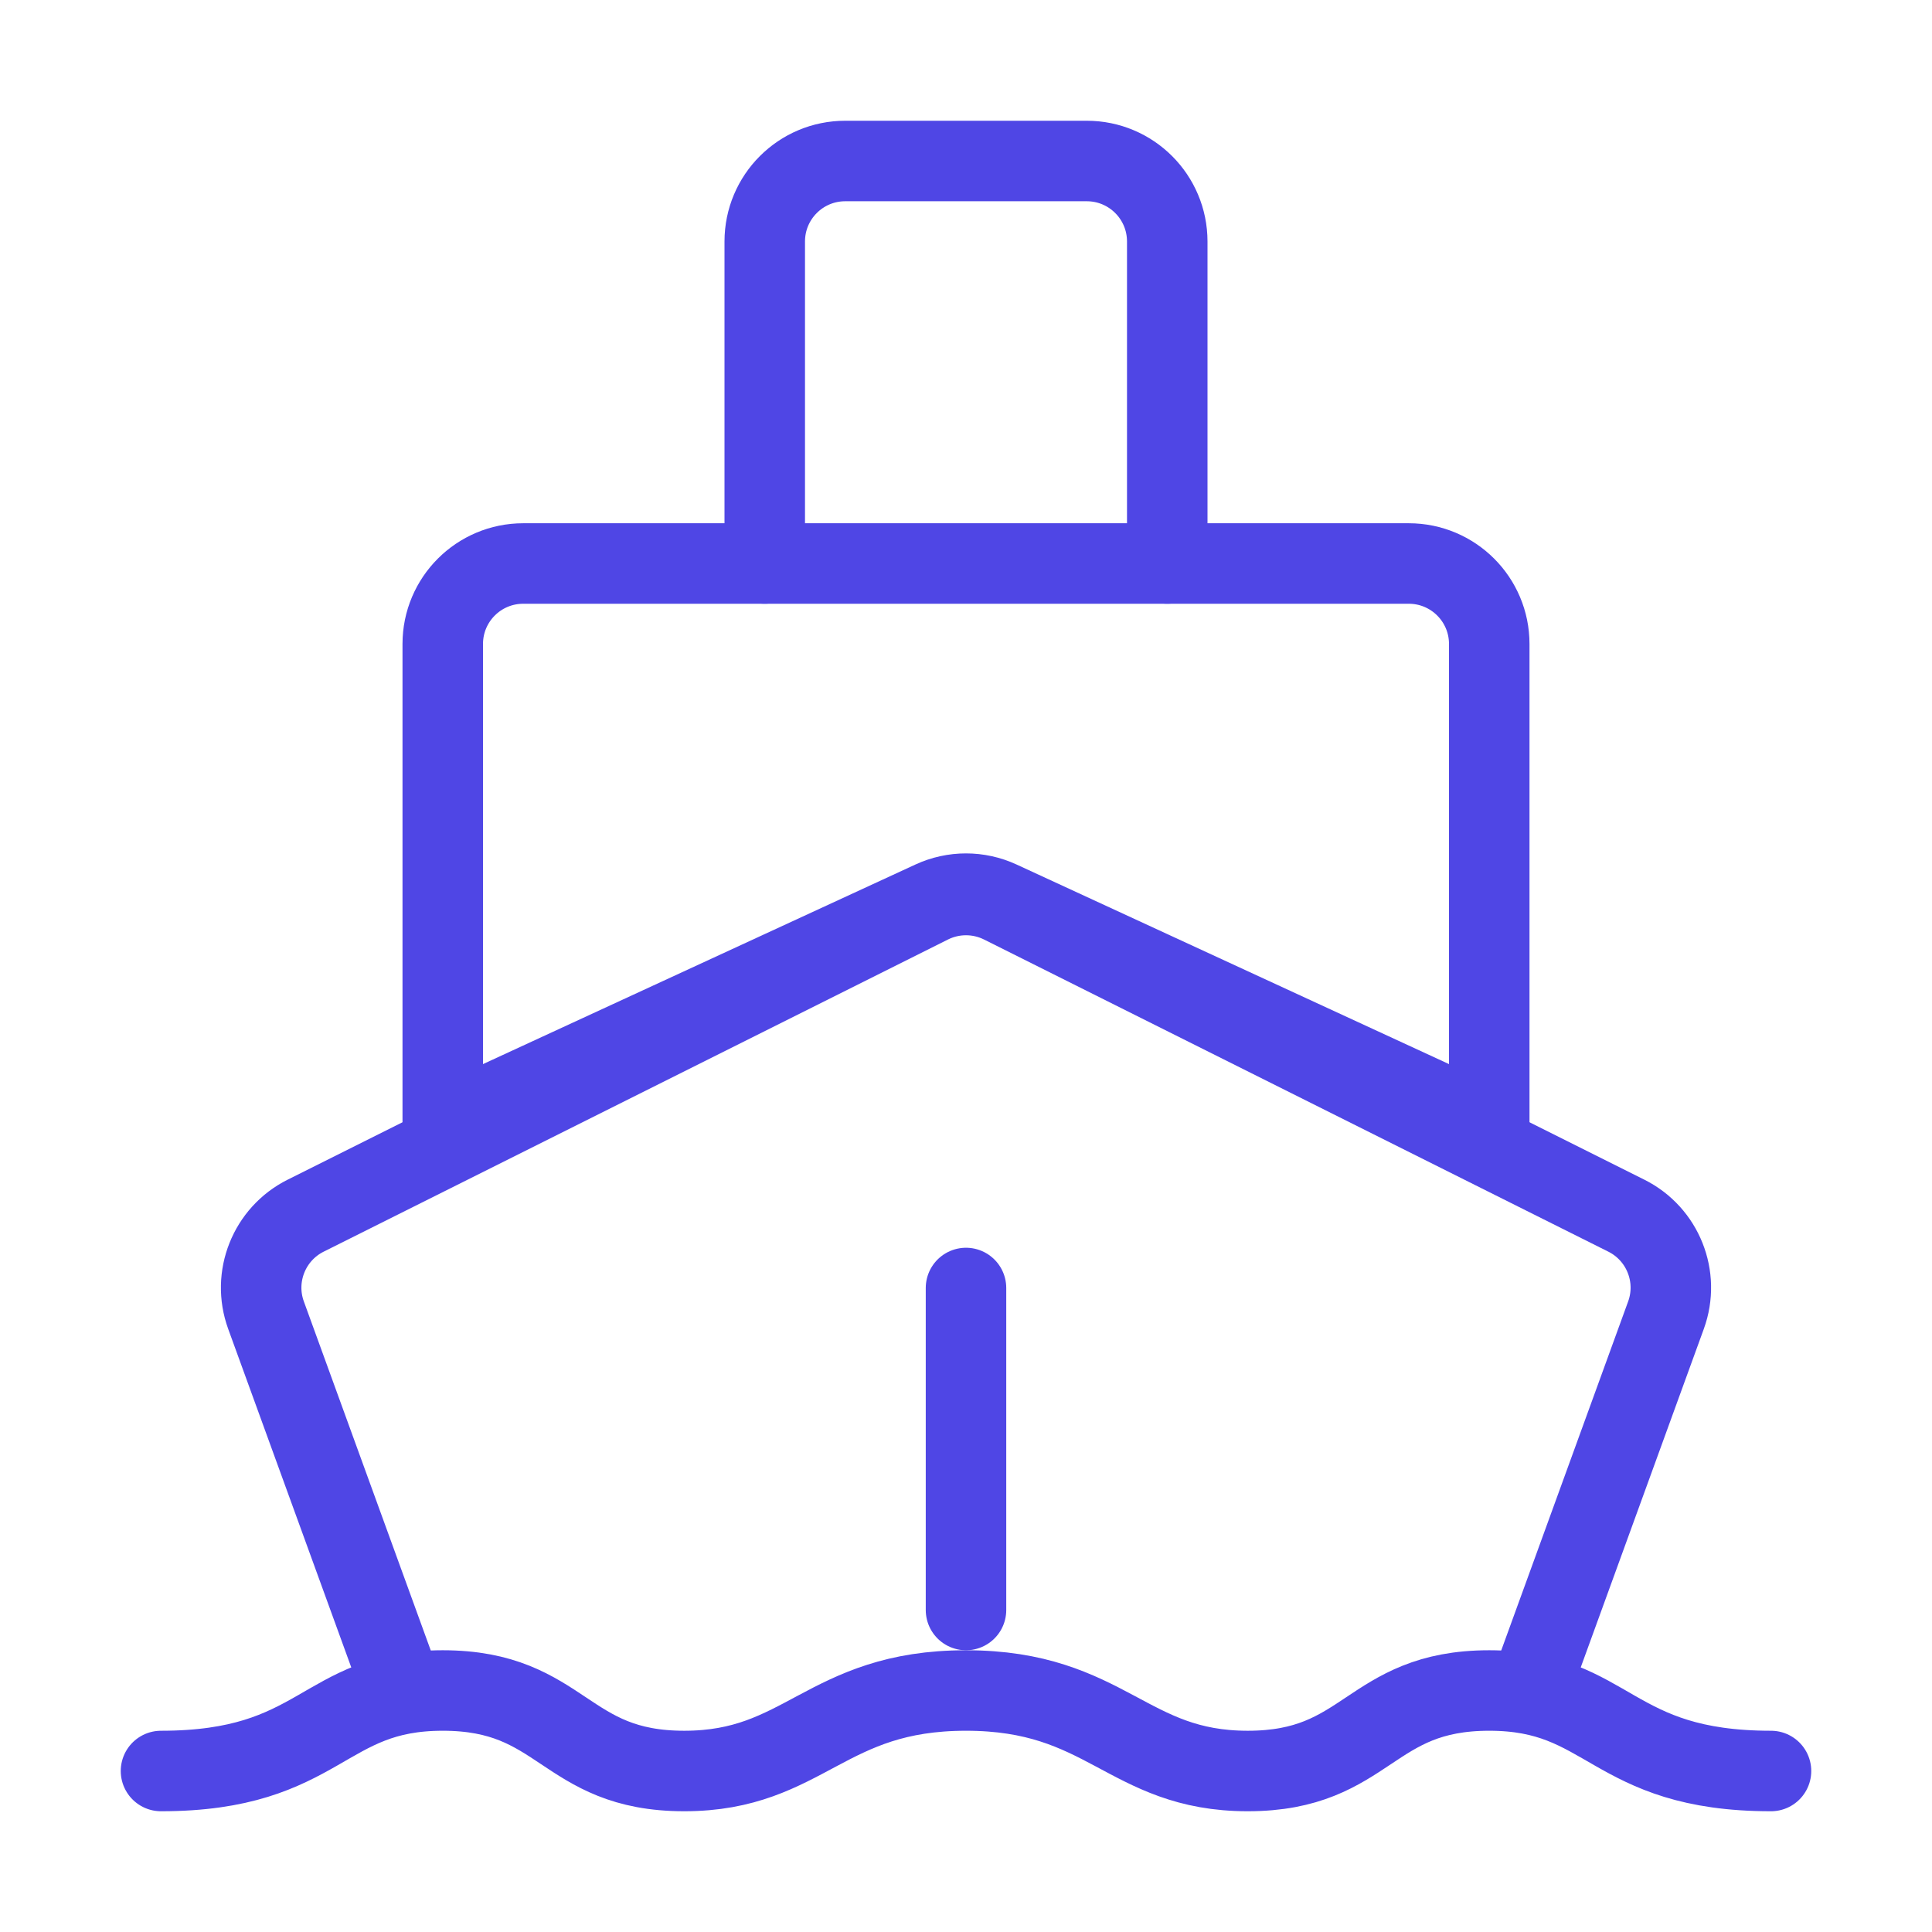 <?xml version="1.0" encoding="UTF-8"?>
<svg width="38" height="38" viewBox="0 0 48 48" fill="none" xmlns="http://www.w3.org/2000/svg">
  <path
    d="M38 42L41.391 32.675C41.738 31.721 41.314 30.657 40.406 30.203L24.894 22.447C24.331 22.166 23.669 22.166 23.106 22.447L7.594 30.203C6.686 30.657 6.262 31.721 6.609 32.675L10 42"
    stroke="#4f46e5" stroke-width="2" stroke-linejoin="round"/>
  <path
    d="M35 14H13C11.895 14 11 14.895 11 16V28L23.162 22.387C23.694 22.141 24.306 22.141 24.838 22.387L37 28V16C37 14.895 36.105 14 35 14Z"
    fill="none" stroke="#4f46e5" stroke-width="2" stroke-linecap="round" stroke-linejoin="round"/>
  <path d="M29 14V6C29 4.895 28.105 4 27 4H21C19.895 4 19 4.895 19 6V14" stroke="#4f46e5" stroke-width="2"
        stroke-linecap="round" stroke-linejoin="round"/>
  <path d="M24 32V40" stroke="#4f46e5" stroke-width="2" stroke-linecap="round"/>
  <path
    d="M4 44C8 44 8 42 11 42C14 42 14 44 17 44C20 44 20.5 42 24 42C27.5 42 28 44 31 44C34 44 34 42 37 42C40 42 40 44 44 44"
    stroke="#4f46e5" stroke-width="2" stroke-linecap="round" stroke-linejoin="round"/>
</svg>
